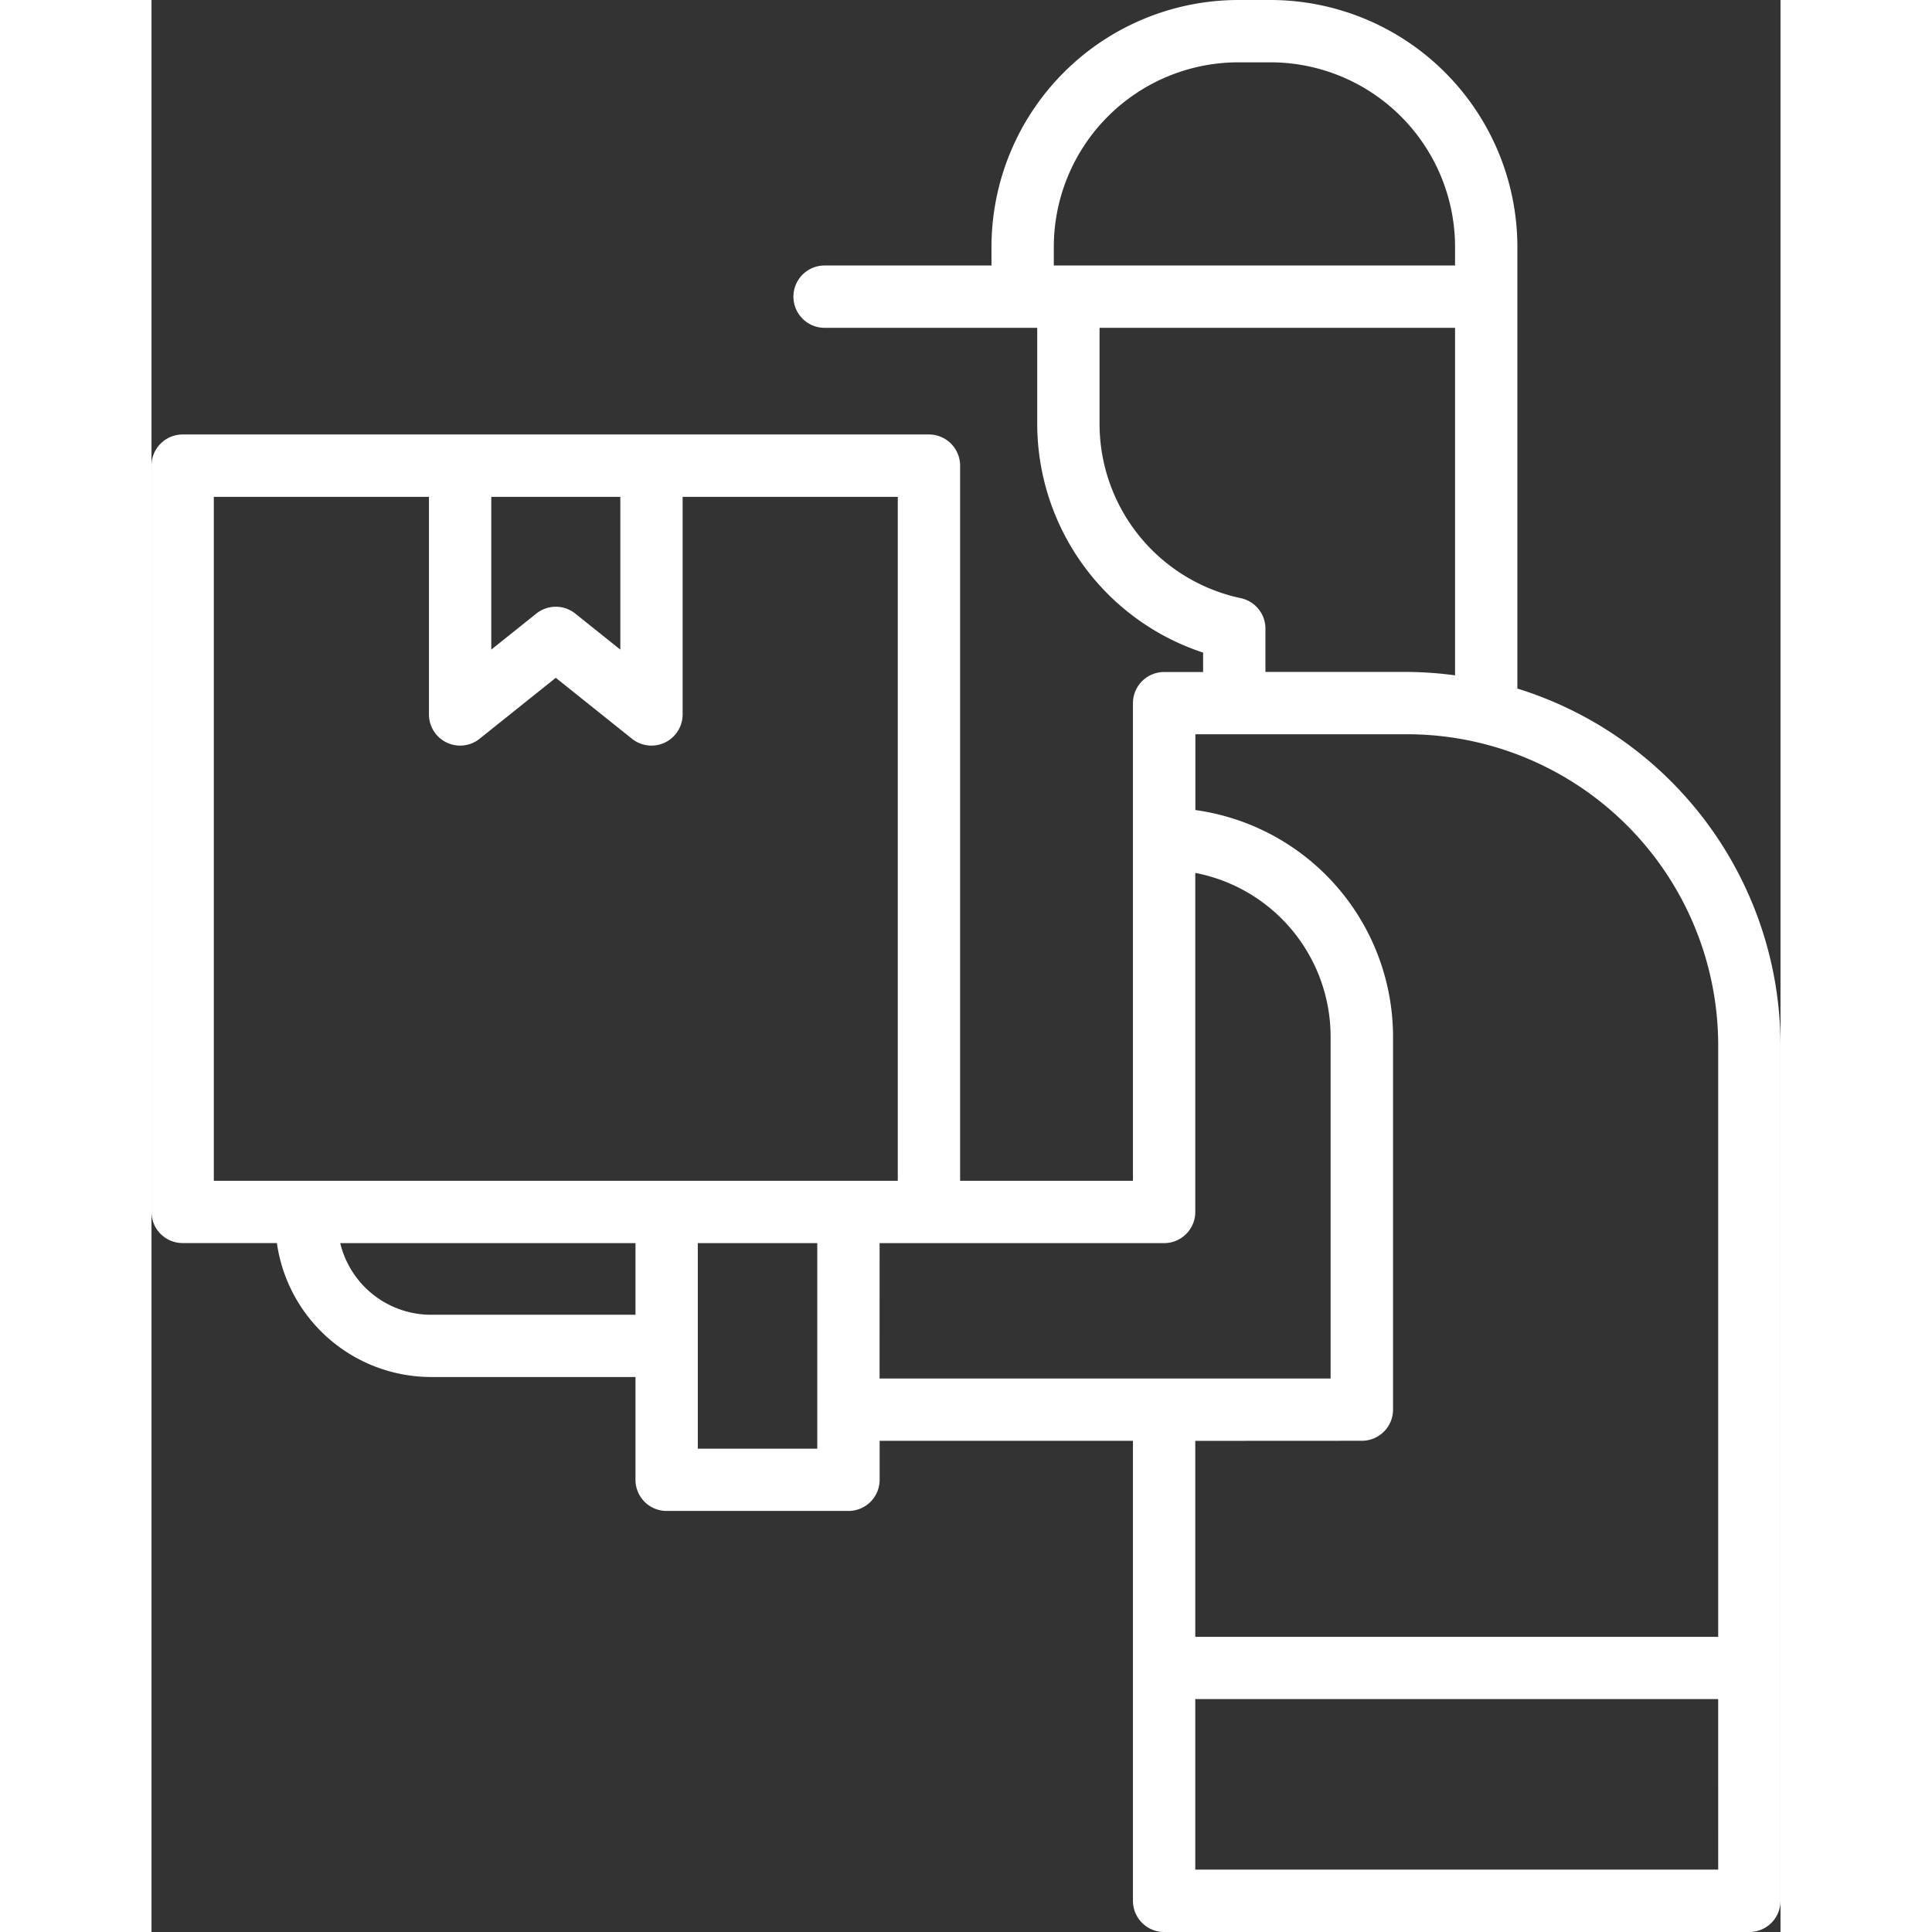 <svg xmlns="http://www.w3.org/2000/svg" width="40px" height="40px" viewBox="0 0 91.484 108.5">
  <rect x="0" y="0" width="91.484" height="108.5" fill="#333333" stroke="none"/>
  <path id="_016-delivery_man" data-name="016-delivery man" d="M94.965,48.419V23.613A13.879,13.879,0,0,0,81.1,9.75H79.294A13.879,13.879,0,0,0,65.431,23.613V24.66H56.058a1.75,1.75,0,0,0,0,3.5H68v5.415A13.543,13.543,0,0,0,77.316,46.4v1.09h-2.19a1.75,1.75,0,0,0-1.75,1.75V76.063H63.669V35.9a1.75,1.75,0,0,0-1.75-1.75H20.008a1.75,1.75,0,0,0-1.75,1.75V77.81a1.75,1.75,0,0,0,1.75,1.75H25.3a8.756,8.756,0,0,0,8.654,7.522H45.438v5.772a1.75,1.75,0,0,0,1.75,1.75H57.4a1.75,1.75,0,0,0,1.75-1.75v-2.19H73.376V116.5a1.75,1.75,0,0,0,1.75,1.75h32.866a1.75,1.75,0,0,0,1.75-1.75V68.446A21,21,0,0,0,94.965,48.419ZM68.931,23.613A10.375,10.375,0,0,1,79.294,13.25H81.1A10.375,10.375,0,0,1,91.465,23.613V24.66H68.931ZM79.425,43.341A10.016,10.016,0,0,1,71.5,33.575V28.16H91.465V47.677a20.988,20.988,0,0,0-2.685-.192H80.816V45.054a1.75,1.75,0,0,0-1.391-1.713ZM44.587,37.653v8.579l-2.53-2.024a1.749,1.749,0,0,0-2.187,0l-2.53,2.023V37.653Zm-22.829,0H33.84v12.22a1.75,1.75,0,0,0,2.843,1.366l4.28-3.424,4.28,3.424a1.75,1.75,0,0,0,2.843-1.366V37.653H60.169v38.41H21.758Zm12.19,45.933a5.249,5.249,0,0,1-5.09-4.022h16.58v4.022Zm21.7,7.522h-6.71V79.563h6.709V91.108Zm3.5-11.545H75.126a1.75,1.75,0,0,0,1.75-1.75V58.772a9.37,9.37,0,0,1,7.6,9.19V87.168H59.146Zm27.084,11.1a1.75,1.75,0,0,0,1.75-1.75V67.963a12.864,12.864,0,0,0-11.1-12.721V50.985h11.9a17.481,17.481,0,0,1,17.461,17.461v33.229H76.876V90.668Zm20.011,24.082H76.876V105.17h29.366Z" transform="translate(-18.258 -9.75)" fill="#fff"/>
</svg>
